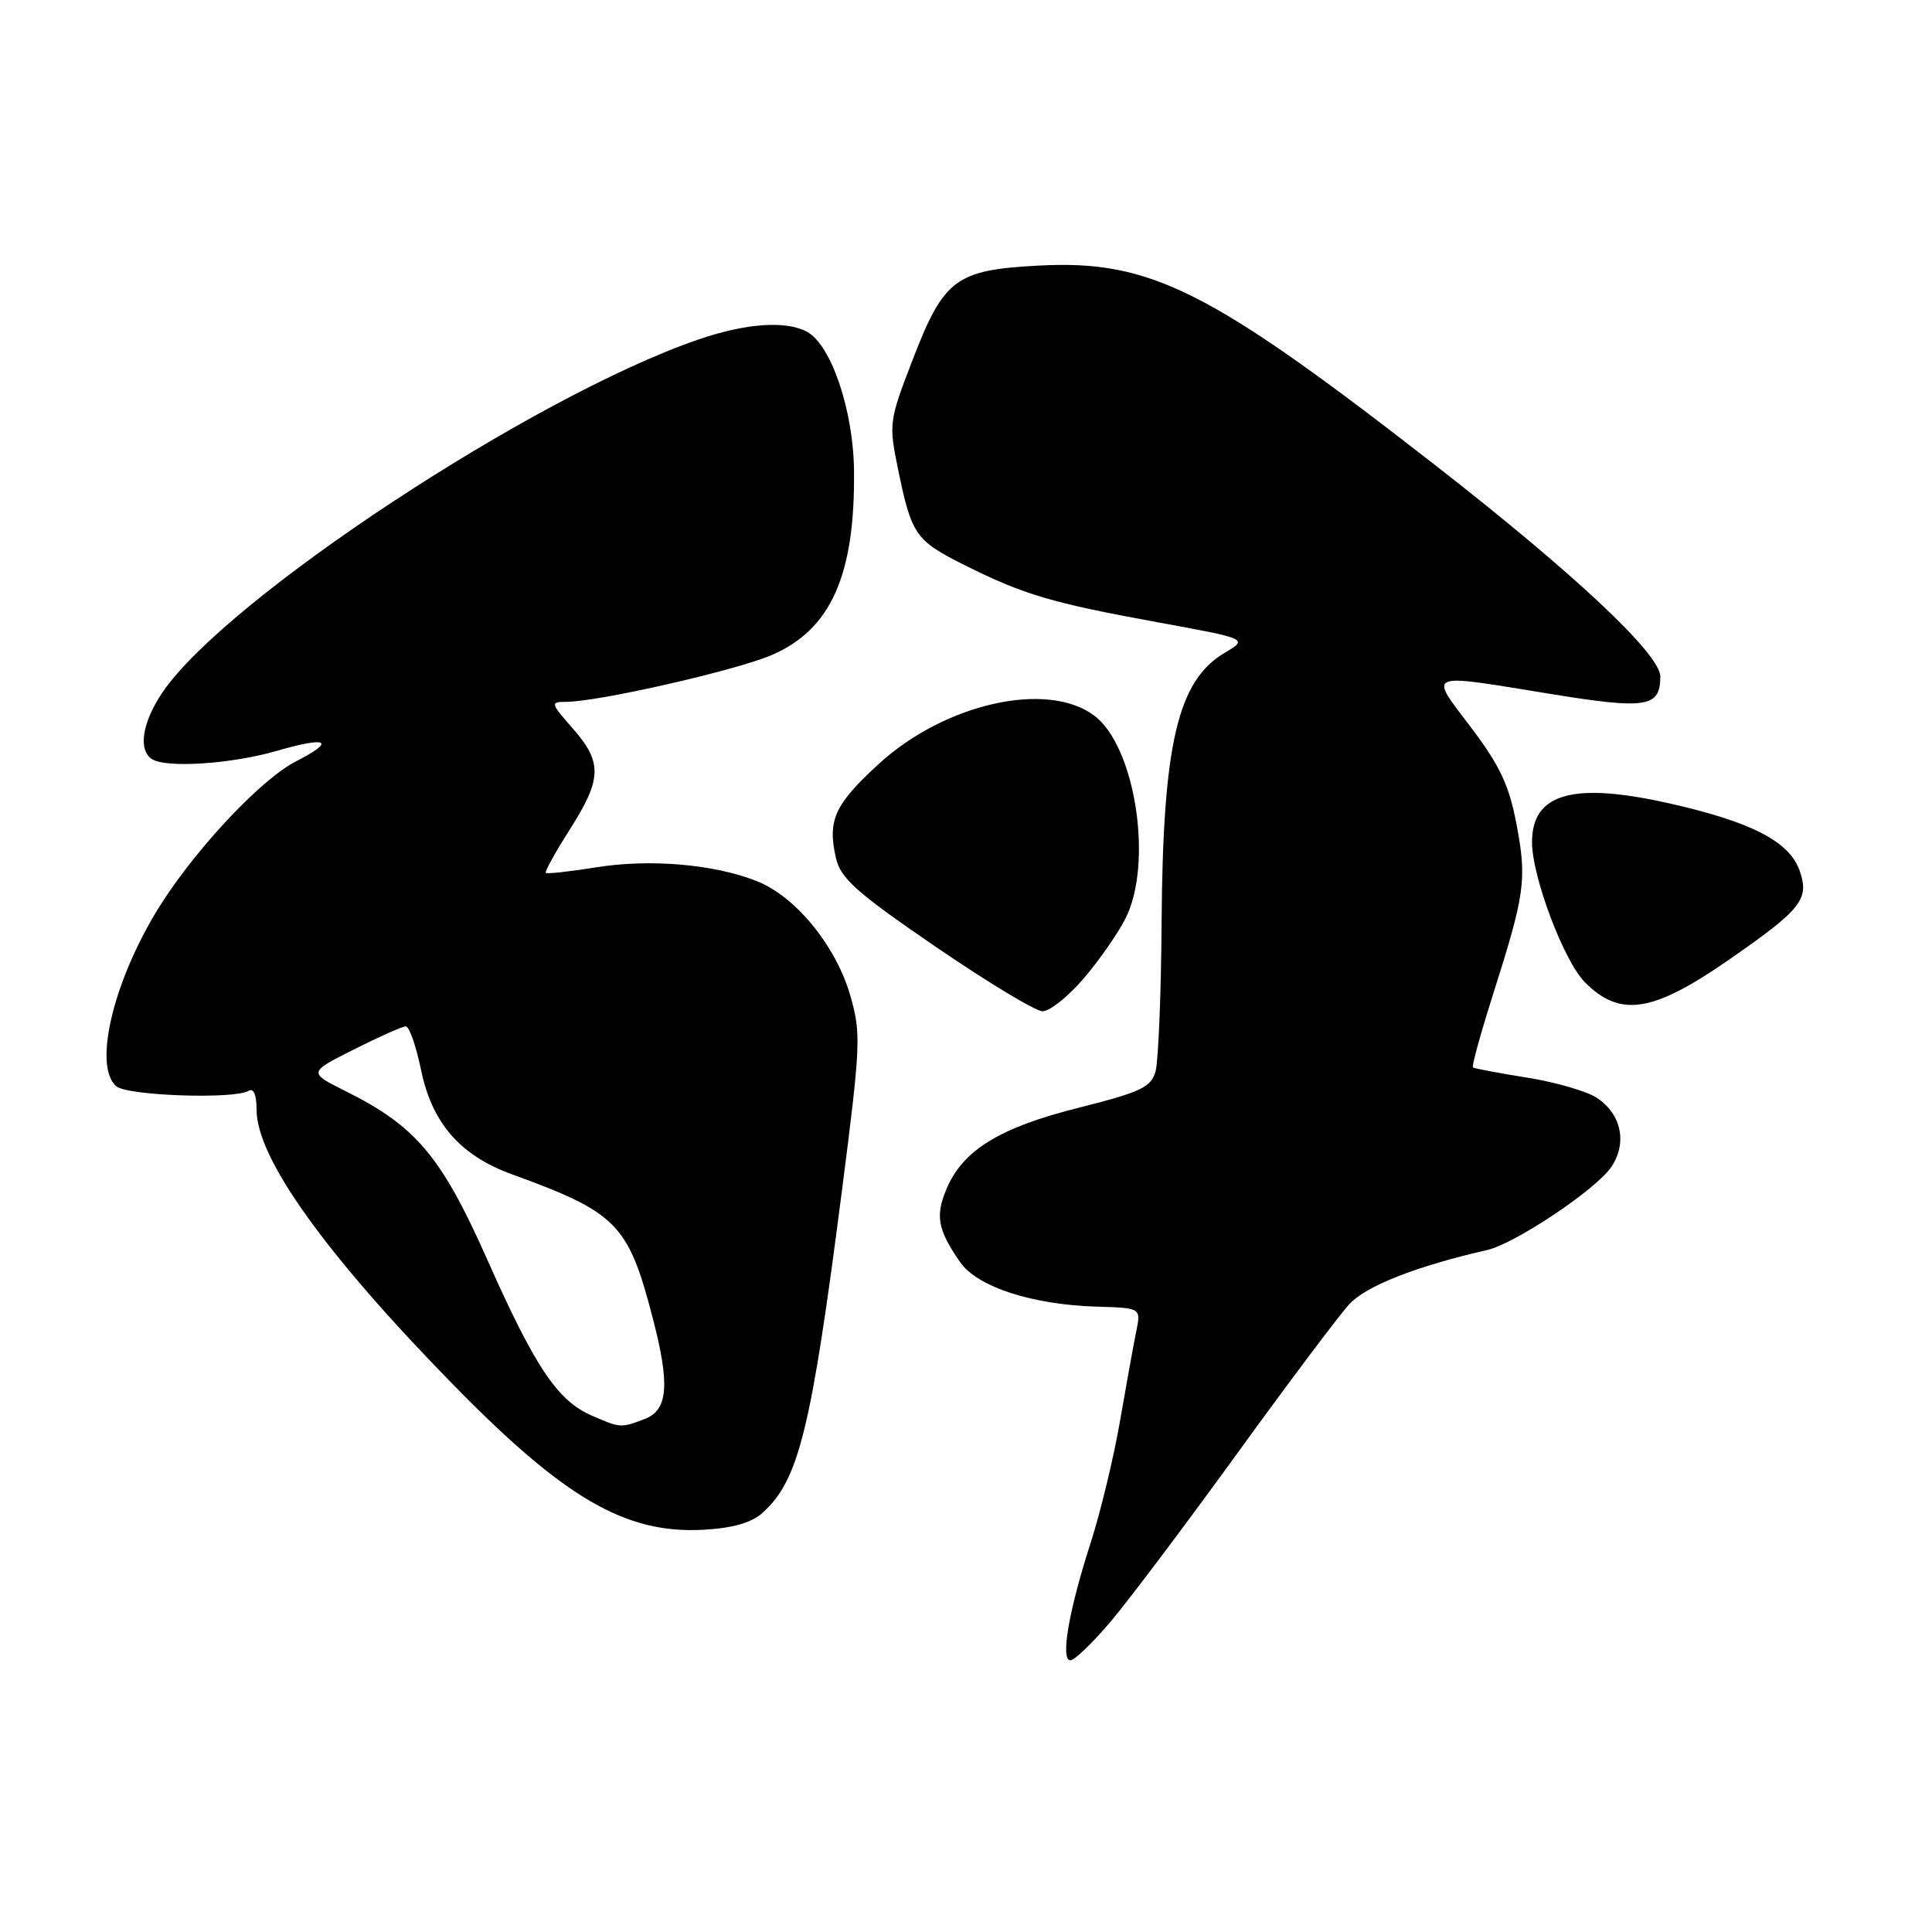 <?xml version="1.0" encoding="UTF-8" standalone="no"?>
<!DOCTYPE svg PUBLIC "-//W3C//DTD SVG 1.1//EN" "http://www.w3.org/Graphics/SVG/1.1/DTD/svg11.dtd" >
<svg xmlns="http://www.w3.org/2000/svg" xmlns:xlink="http://www.w3.org/1999/xlink" version="1.1" viewBox="0 0 256 256">
 <g >
 <path fill="currentColor"
d=" M 147.27 214.75 C 149.70 211.86 157.23 201.85 164.00 192.50 C 170.78 183.15 177.43 174.29 178.79 172.81 C 181.01 170.39 187.72 167.76 197.04 165.64 C 200.78 164.79 211.61 157.53 213.55 154.57 C 215.64 151.37 214.82 147.59 211.57 145.46 C 210.26 144.59 206.10 143.39 202.34 142.79 C 198.58 142.19 195.35 141.58 195.17 141.44 C 194.99 141.30 196.18 136.98 197.81 131.84 C 202.08 118.42 202.33 116.57 200.96 109.29 C 199.97 104.05 198.76 101.47 194.90 96.37 C 189.30 88.97 188.70 89.22 205.46 91.95 C 218.17 94.02 220.00 93.73 220.00 89.64 C 220.00 86.68 208.60 75.99 190.10 61.58 C 160.28 38.36 152.43 34.41 137.64 35.19 C 126.67 35.77 125.08 36.94 120.99 47.52 C 117.79 55.80 117.75 56.11 119.01 62.24 C 120.79 70.88 121.30 71.62 127.79 74.87 C 135.61 78.78 139.30 79.88 153.31 82.44 C 165.40 84.65 165.40 84.65 162.28 86.50 C 156.06 90.17 154.09 98.54 153.92 122.00 C 153.86 131.62 153.49 140.60 153.12 141.95 C 152.52 144.07 151.20 144.70 142.97 146.77 C 132.44 149.41 127.56 152.41 125.40 157.58 C 123.91 161.14 124.26 162.96 127.22 167.24 C 129.50 170.52 136.75 172.88 145.34 173.14 C 151.19 173.31 151.19 173.31 150.56 176.41 C 150.21 178.11 149.24 183.47 148.40 188.33 C 147.56 193.18 145.82 200.38 144.55 204.33 C 141.63 213.34 140.48 220.00 141.83 220.00 C 142.39 220.00 144.83 217.64 147.27 214.75 Z  M 101.06 200.44 C 105.85 196.11 107.48 189.48 111.55 157.85 C 114.06 138.34 114.12 136.91 112.64 131.83 C 110.74 125.29 105.39 118.76 100.27 116.75 C 94.59 114.50 86.10 113.78 78.98 114.93 C 75.48 115.49 72.48 115.82 72.32 115.66 C 72.16 115.49 73.59 112.92 75.49 109.93 C 79.77 103.21 79.84 101.02 75.90 96.53 C 72.94 93.17 72.90 93.00 74.99 93.00 C 79.24 93.00 97.47 88.85 102.25 86.80 C 110.11 83.42 113.32 76.21 113.16 62.32 C 113.07 54.34 110.12 45.67 106.93 43.96 C 104.10 42.45 98.81 42.83 92.50 45.00 C 70.66 52.51 29.99 79.30 21.54 91.73 C 18.83 95.72 18.26 99.42 20.17 100.61 C 22.11 101.80 30.73 101.22 36.66 99.50 C 43.43 97.53 44.58 98.15 39.21 100.89 C 34.75 103.17 26.44 111.92 21.53 119.50 C 15.17 129.34 12.20 141.26 15.43 143.95 C 16.95 145.20 31.09 145.68 32.94 144.54 C 33.60 144.13 34.00 145.07 34.00 147.07 C 34.00 153.42 43.04 166.08 59.89 183.31 C 74.78 198.56 82.89 203.27 93.21 202.70 C 97.12 202.48 99.60 201.77 101.06 200.44 Z  M 143.51 129.75 C 145.53 127.41 148.04 123.83 149.09 121.79 C 152.86 114.48 150.46 98.84 144.94 94.78 C 138.69 90.18 125.21 93.22 116.48 101.19 C 110.58 106.59 109.62 108.69 110.77 113.70 C 111.38 116.39 113.50 118.28 123.98 125.45 C 130.85 130.15 137.23 134.00 138.15 134.00 C 139.08 134.00 141.49 132.09 143.51 129.75 Z  M 228.99 127.24 C 238.73 120.49 239.79 119.16 238.46 115.36 C 237.09 111.47 232.00 108.87 221.01 106.41 C 208.39 103.59 203.00 105.14 203.00 111.59 C 203.00 116.18 207.23 127.38 210.02 130.17 C 214.68 134.84 218.99 134.17 228.99 127.24 Z  M 78.38 187.56 C 73.88 185.60 70.88 181.12 64.61 167.00 C 58.52 153.27 55.14 149.24 45.85 144.61 C 40.83 142.11 40.83 142.11 46.89 139.06 C 50.22 137.38 53.32 136.00 53.77 136.00 C 54.23 136.00 55.14 138.61 55.80 141.81 C 57.25 148.82 60.97 153.10 67.81 155.59 C 81.79 160.68 83.25 162.17 86.50 174.68 C 88.79 183.46 88.52 186.85 85.43 188.02 C 82.26 189.23 82.20 189.23 78.38 187.56 Z "/>
</g>
</svg>